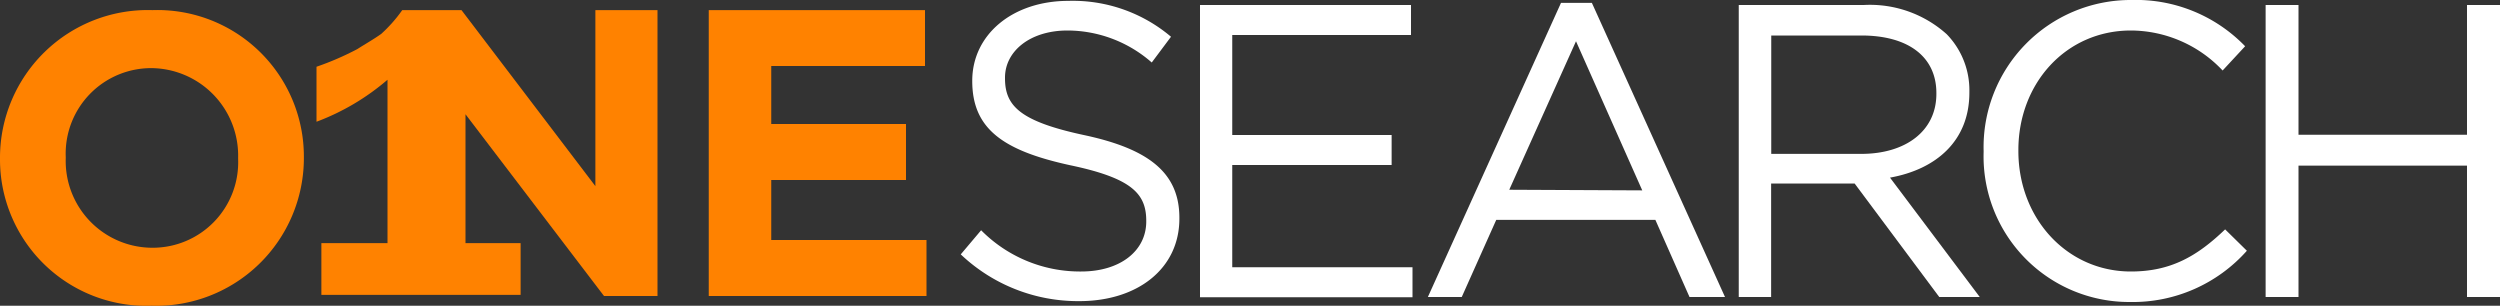 <svg id="Layer_1" data-name="Layer 1" xmlns="http://www.w3.org/2000/svg" viewBox="0 0 200 24.46">
    <rect x="0" y="0" width="200" height="24.46" fill="#333333" stroke="none"/>
    <defs>
        <style>
            .search-cls-1{fill:#ff8200;}
            .search-cls-2{fill:#fff;}
        </style>
    </defs>
    <title>utk-onesearch</title>
    <path class="search-cls-1"
          d="M47.63.81V14.89L36.92.81H32.18a11.51,11.51,0,0,1-1.68,1.9c-.62.44-1.28.81-1.92,1.22a23.15,23.15,0,0,1-3.26,1.41v4.4A18.81,18.81,0,0,0,31,6.38V19.45H25.71v4.14H41.65V19.45H37.24V9.14L48.32,23.68H52.6V.81Z"/>
    <path class="search-cls-1"
          d="M0,12.7v-.06A11.82,11.82,0,0,1,12.19.81,11.72,11.72,0,0,1,24.31,12.57v.07A11.82,11.82,0,0,1,12.12,24.46,11.71,11.71,0,0,1,0,12.7Zm19.05,0v-.06a7,7,0,0,0-6.93-7.19,6.84,6.84,0,0,0-6.86,7.12v.07a6.94,6.94,0,0,0,6.93,7.18A6.84,6.84,0,0,0,19.05,12.7Z"/>
    <path class="search-cls-1" d="M56.7.81H74V5.28H61.7V9.92H72.48V14.4H61.7v4.8H74.12v4.48H56.7Z"/>
    <path class="search-cls-2"
          d="M76.86,20.35l1.63-1.93a11.13,11.13,0,0,0,8,3.3c3.14,0,5.21-1.66,5.21-4v-.06c0-2.17-1.17-3.41-6.08-4.44-5.37-1.17-7.84-2.91-7.84-6.74V6.44C77.79,2.77,81,.07,85.47.07a12.16,12.16,0,0,1,8.21,2.87L92.14,5A10.25,10.25,0,0,0,85.4,2.44c-3,0-5,1.66-5,3.77v.06c0,2.2,1.2,3.44,6.34,4.54s7.61,3,7.61,6.61v.07c0,4-3.34,6.6-8,6.6A13.63,13.63,0,0,1,76.86,20.35Z"/>
    <path class="search-cls-2" d="M96,.4h16.88V2.8H98.58v8h12.75v2.4H98.58v8.18H113v2.4H96Z"/>
    <path class="search-cls-2"
          d="M124.88.23h2.47L138,23.76h-2.84l-2.73-6.17H119.7l-2.76,6.17h-2.71Zm6.5,15L126.08,3.3l-5.34,11.88Z"/>
    <path class="search-cls-2"
          d="M139.1.4h10a9.19,9.19,0,0,1,6.64,2.34,6.42,6.42,0,0,1,1.81,4.6v.07c0,3.87-2.67,6.14-6.35,6.8l7.18,9.55h-3.24l-6.77-9.08h-6.68v9.08H139.1Zm9.81,11.91c3.5,0,6-1.8,6-4.8V7.44c0-2.87-2.21-4.6-6-4.6h-7.21v9.47Z"/>
    <path class="search-cls-2"
          d="M158.69,12.15v-.07A11.77,11.77,0,0,1,170.5,0a12.15,12.15,0,0,1,9.11,3.7l-1.8,1.94a10.14,10.14,0,0,0-7.34-3.2c-5.17,0-9,4.2-9,9.57v.07c0,5.41,3.9,9.64,9,9.64,3.2,0,5.31-1.23,7.54-3.37l1.74,1.71a12.21,12.21,0,0,1-9.35,4.1A11.65,11.65,0,0,1,158.69,12.15Z"/>
    <path class="search-cls-2" d="M181.25.4h2.63V10.78h13.48V.4H200V23.76h-2.64V13.25H183.88V23.76h-2.63Z"/>
</svg>